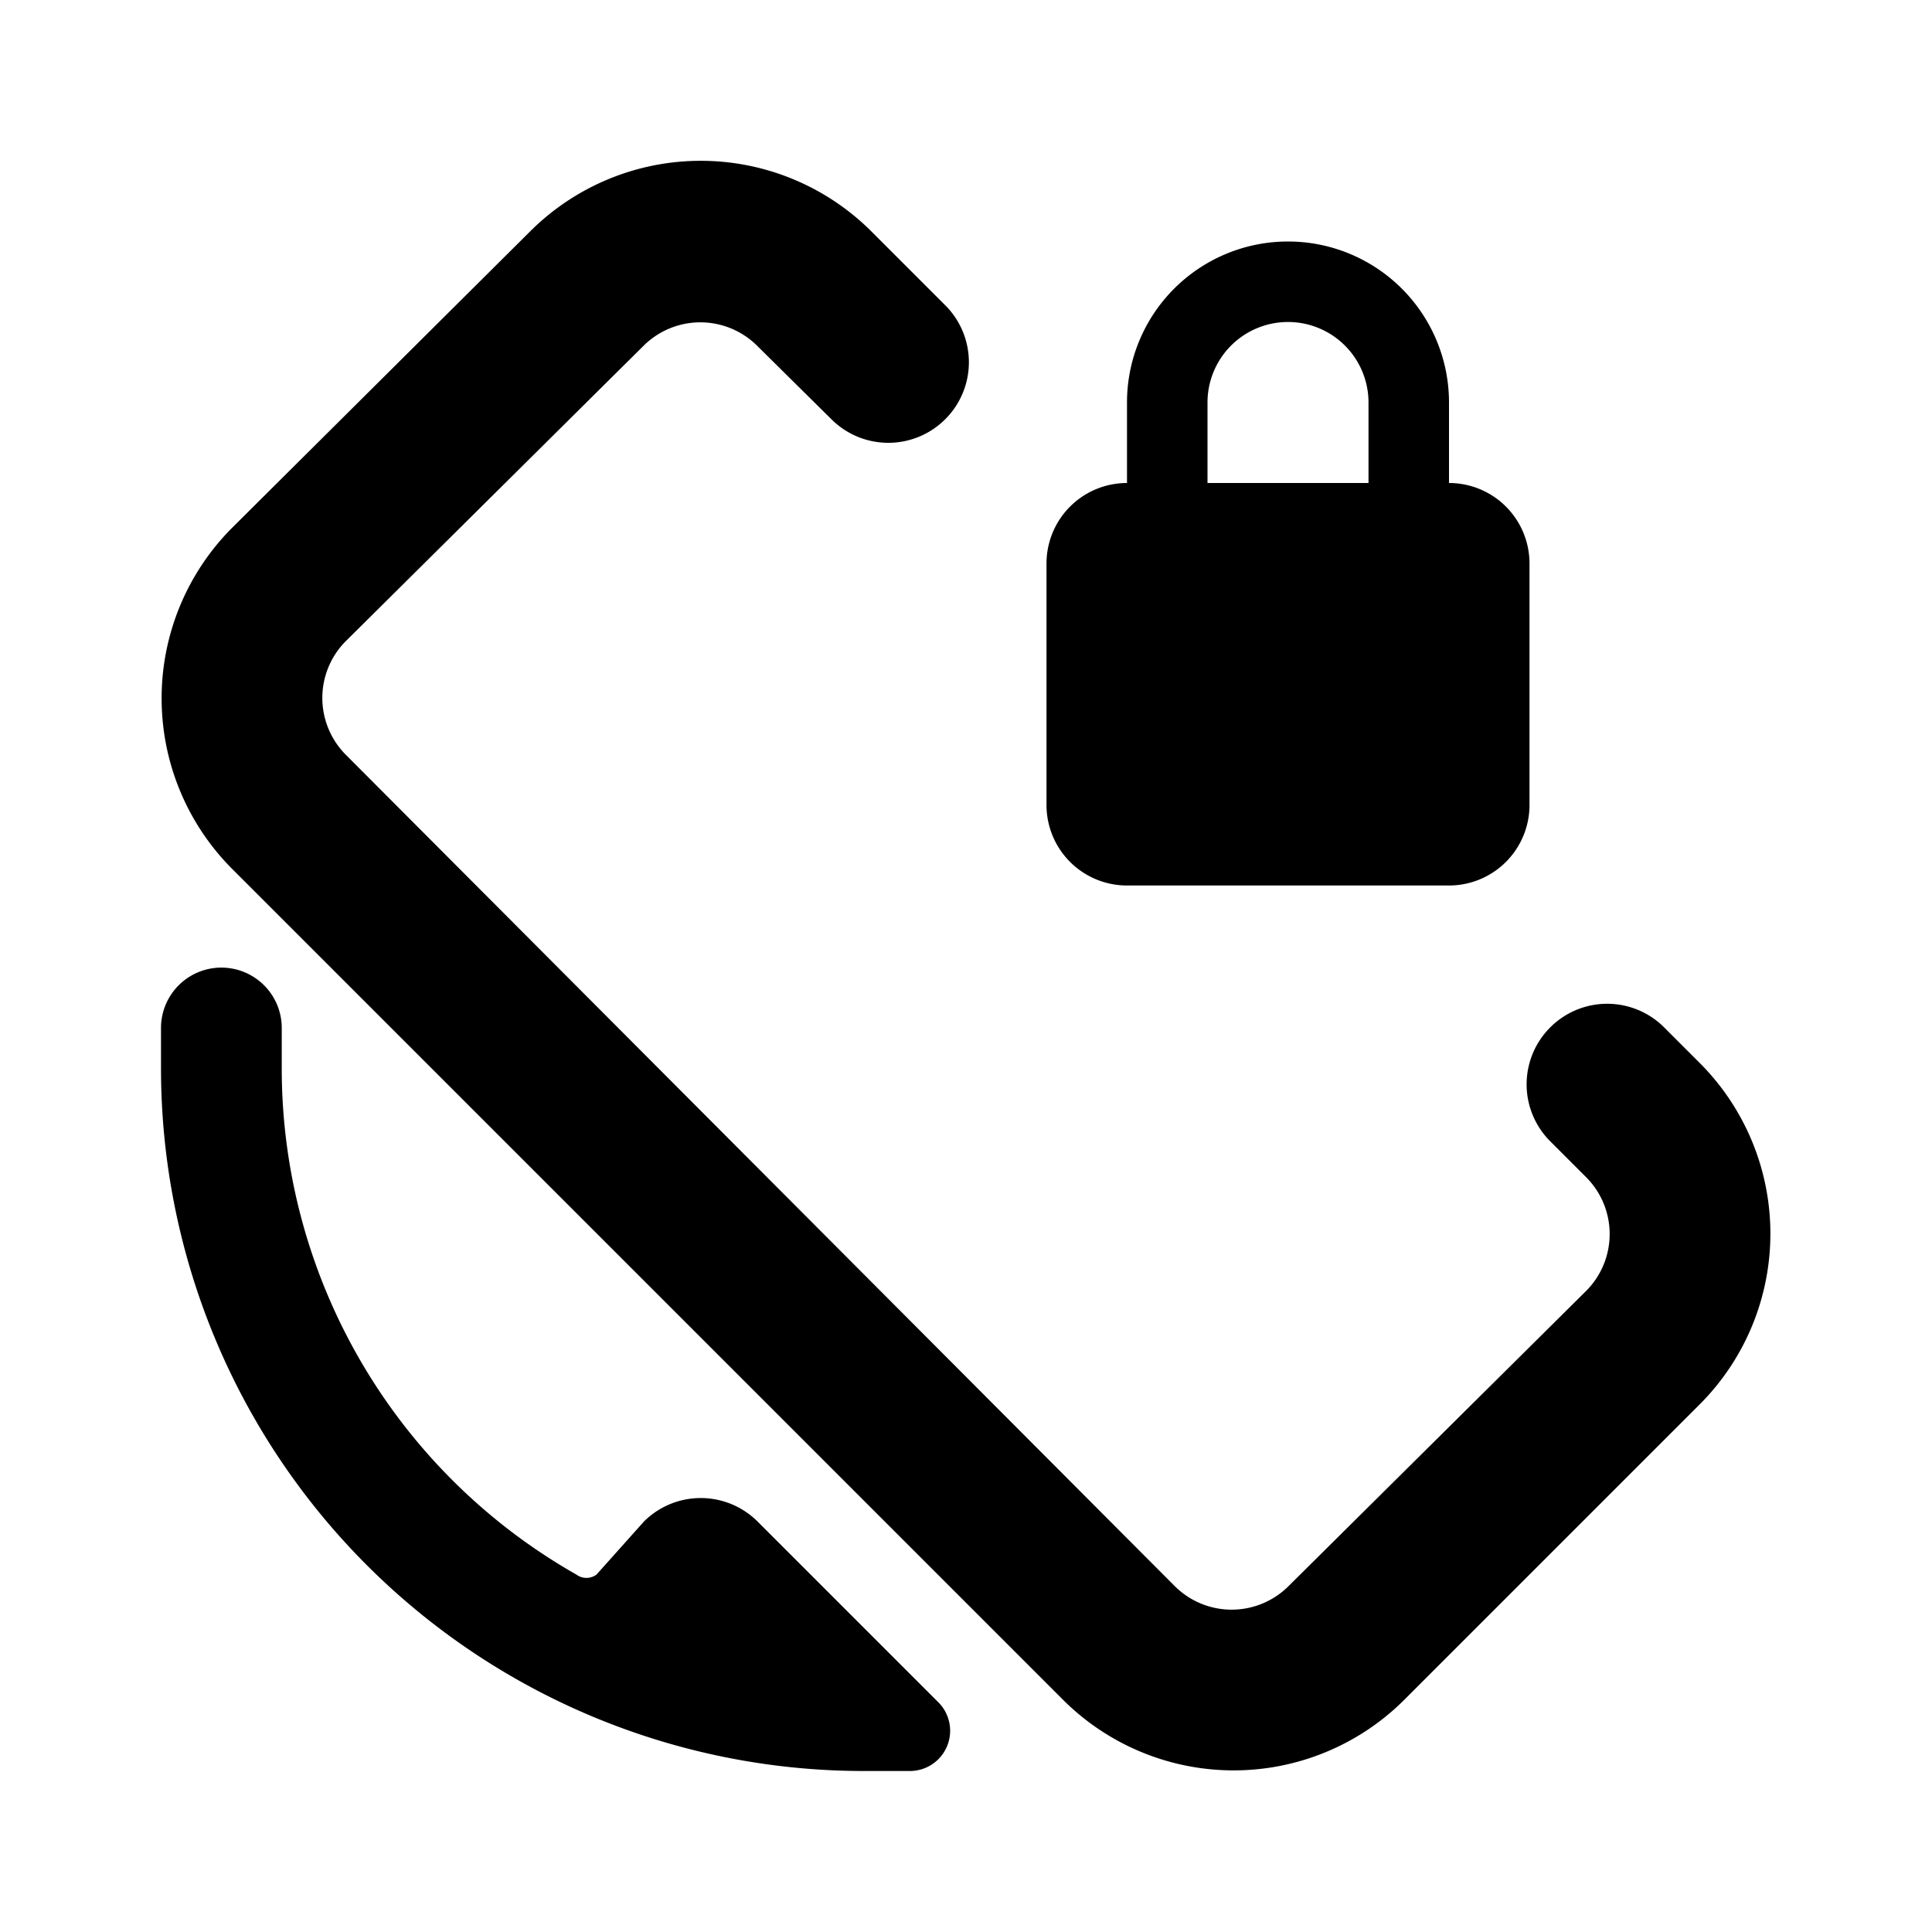 <svg id="Layer_1" data-name="Layer 1" xmlns="http://www.w3.org/2000/svg" viewBox="0 0 24 24"><title>Screen Lock Rotation</title><path d="M2,13.27v-.5a.75.75,0,0,1,1.5,0v.5a7.23,7.23,0,0,0,3.66,6.29.21.21,0,0,0,.25,0L8,18.9a1,1,0,0,1,1.41,0l2.25,2.25a.5.5,0,0,1-.35.85h-.61A8.73,8.73,0,0,1,2,13.27ZM14,6h0V5a2,2,0,0,1,4,0V6h0a1,1,0,0,1,1,1v3a1,1,0,0,1-1,1H14a1,1,0,0,1-1-1V7A1,1,0,0,1,14,6Zm1,0h2V5a1,1,0,0,0-2,0V6ZM8,4.29a1,1,0,0,1,1.4,0l.93.92a1,1,0,0,0,1.41,0,1,1,0,0,0,0-1.42l-.92-.92a3,3,0,0,0-4.23,0L2.88,6.56a3,3,0,0,0,0,4.23L13.21,21.12a3,3,0,0,0,4.23,0l3.68-3.68a3,3,0,0,0,0-4.23l-.45-.45a1,1,0,0,0-1.41,0,1,1,0,0,0,0,1.42l.45.45a1,1,0,0,1,0,1.4L16,19.71a1,1,0,0,1-1.4,0L4.29,9.37a1,1,0,0,1,0-1.4Z"/></svg>